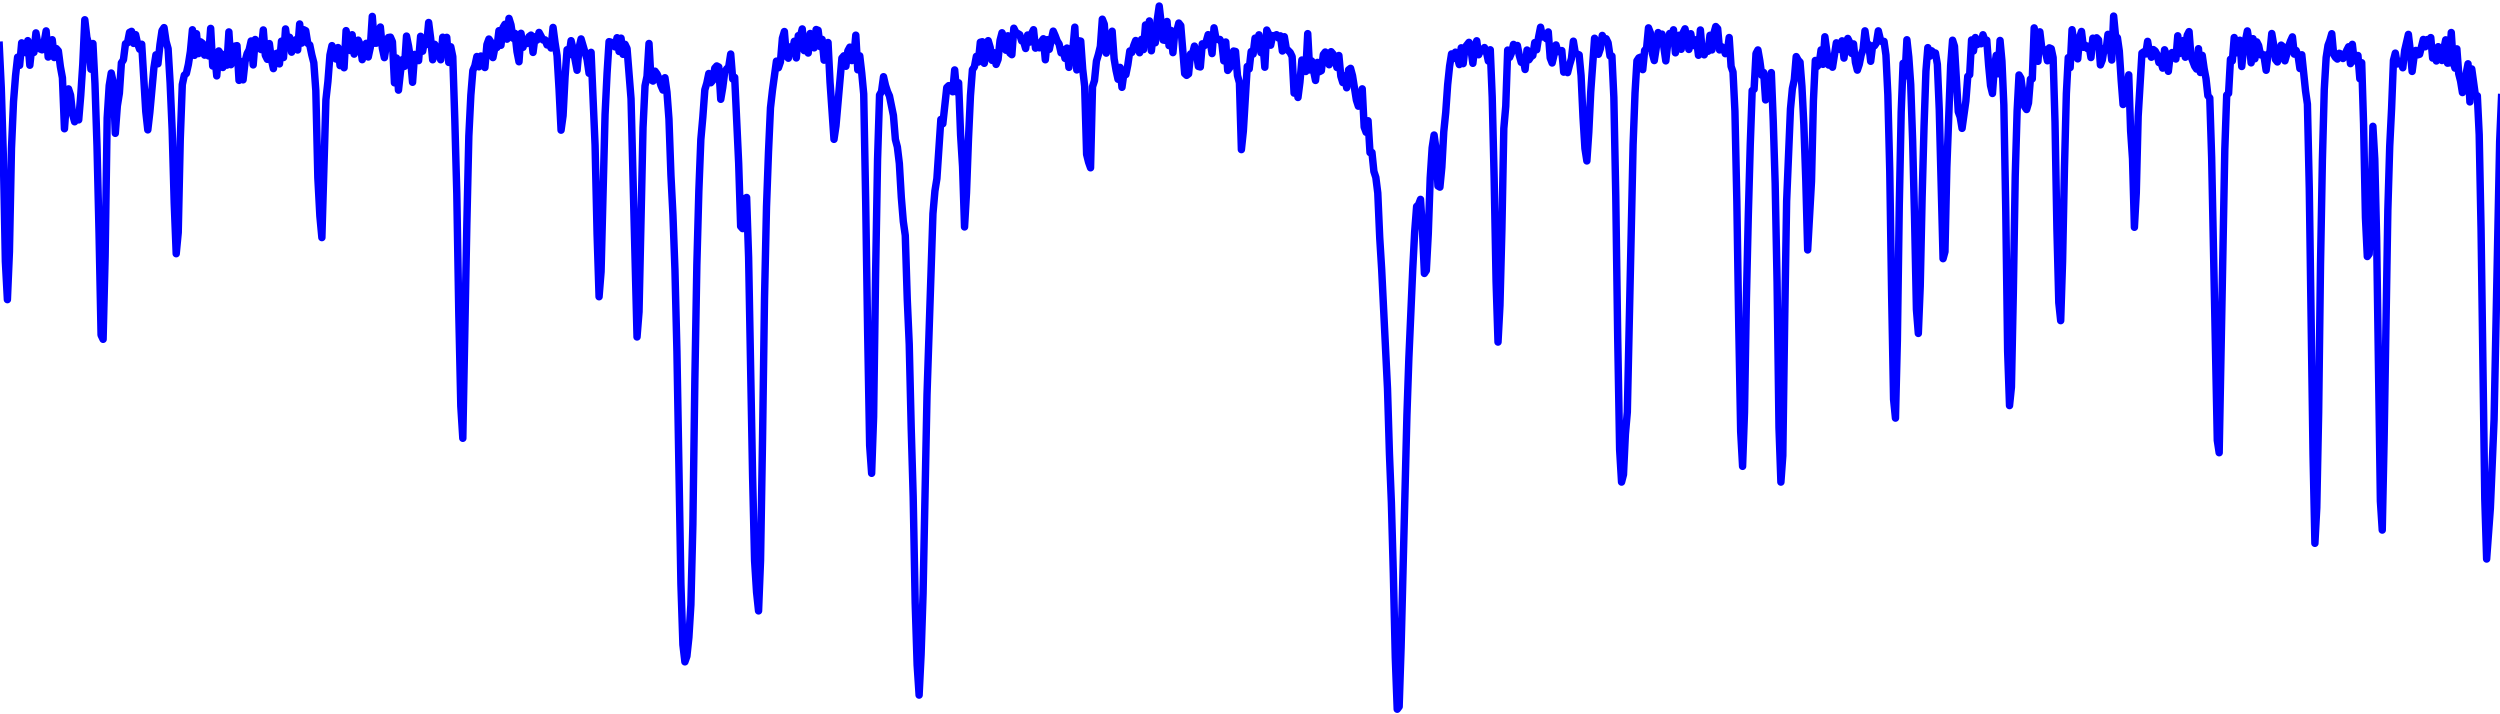 <?xml version="1.0" encoding="utf-8" standalone="no"?>
<!DOCTYPE svg PUBLIC "-//W3C//DTD SVG 1.1//EN"
  "http://www.w3.org/Graphics/SVG/1.1/DTD/svg11.dtd">
<!-- Created with matplotlib (http://matplotlib.org/) -->
<svg height="288pt" version="1.1" viewBox="0 0 1008 288" width="1008pt" xmlns="http://www.w3.org/2000/svg" xmlns:xlink="http://www.w3.org/1999/xlink">
 <defs>
  <style type="text/css">
*{stroke-linecap:butt;stroke-linejoin:round;}
  </style>
 </defs>
 <g id="figure_1">
  <g id="patch_1">
   <path d="
M0 288
L1008 288
L1008 0
L0 0
z
" style="fill:#ffffff;"/>
  </g>
  <g id="axes_1">
   <g id="line2d_1">
    <path clip-path="url(#p6c2c4a6cf7)" d="
M-0.308 18.244
L0.515 35.368
L1.337 62.431
L2.16 105.408
L2.982 120.81
L3.804 101.44
L4.627 59.838
L5.449 40.966
L6.271 30.518
L7.093 23.059
L7.915 26.348
L8.737 17.276
L9.559 18.321
L10.381 21.252
L11.203 16.383
L12.024 26.301
L12.846 18.87
L13.668 21.133
L14.489 13.268
L15.311 17.93
L16.133 19.737
L16.954 20.092
L17.775 17.221
L18.597 12.459
L19.418 22.998
L21.06 16.015
L21.881 23.201
L22.703 19.587
L23.524 20.525
L24.345 26.868
L25.165 31.357
L25.986 51.915
L26.807 40.651
L27.628 35.842
L28.448 38.347
L29.269 46.127
L30.09 49.094
L30.91 47.905
L31.73 48.343
L32.551 38.513
L33.371 25.95
L34.191 7.969
L35.012 15.041
L35.832 18.196
L36.652 27.913
L37.472 17.55
L38.292 33.817
L39.112 58.946
L39.932 94.015
L40.752 135.076
L41.572 136.809
L42.391 103.339
L43.211 47.569
L44.031 34.484
L44.85 29.447
L45.67 33.318
L46.489 53.76
L47.308 42.733
L48.128 37.589
L48.947 25.354
L49.766 24.13
L50.585 17.63
L51.404 17.283
L52.224 13.06
L53.043 12.638
L53.862 17.498
L54.68 13.976
L55.499 17.678
L56.318 19.862
L57.137 17.83
L58.774 44.983
L59.593 52.365
L60.411 45.311
L62.048 27.396
L62.866 22.11
L63.685 25.721
L64.503 17.966
L65.321 12.355
L66.139 11.133
L66.957 16.694
L67.775 19.621
L68.593 33.476
L69.411 52.322
L70.229 81.647
L71.047 102.296
L71.864 93.733
L72.682 56.15
L73.5 34.125
L74.317 30.317
L75.135 29.607
L75.952 25.982
L76.769 20.721
L77.587 12.001
L78.404 22.315
L79.221 13.594
L80.038 21.614
L80.856 16.86
L81.673 17.473
L82.49 22.235
L83.307 20.055
L84.124 22.55
L84.94 11.446
L85.757 26.607
L86.574 22.01
L87.391 30.598
L88.207 20.546
L89.024 21.779
L89.84 27.212
L90.657 21.906
L91.473 26.28
L92.289 12.869
L93.106 26.092
L93.922 18.983
L94.738 18.582
L95.554 18.408
L96.37 32.408
L97.186 24.806
L98.002 32.194
L98.818 24.761
L99.634 21.631
L100.45 20.079
L101.265 16.517
L102.081 26.172
L102.897 15.925
L103.712 19.455
L104.528 19.539
L105.343 19.993
L106.159 12.072
L106.974 22.281
L107.789 23.921
L108.604 17.574
L109.42 23.959
L110.235 27.67
L111.05 21.72
L111.865 21.409
L112.68 25.761
L113.495 16.601
L114.309 23.203
L115.124 11.671
L115.939 17.89
L116.753 15.023
L117.568 21.037
L118.383 17.026
L119.197 16.05
L120.012 20.162
L120.826 9.671
L121.64 17.387
L122.455 11.975
L123.269 12.39
L124.083 17.471
L124.897 18.146
L125.711 22.089
L126.525 25.299
L127.339 36.537
L128.153 71.65
L128.967 87.058
L129.781 95.796
L131.408 40.227
L132.222 32.823
L133.035 22.172
L133.849 18.399
L134.662 20.299
L135.475 23.803
L136.289 19.175
L137.102 26.454
L137.915 21.653
L138.728 27.322
L139.541 12.346
L140.354 16.916
L141.167 20.361
L141.98 14.004
L142.793 21.822
L143.606 19.223
L144.419 16.184
L145.232 17.965
L146.044 24.057
L146.857 19.907
L147.669 17.468
L148.482 22.982
L149.294 19.204
L150.107 6.617
L150.919 17.439
L151.731 17.421
L153.356 10.894
L154.168 19.52
L154.98 23.237
L155.792 18.21
L156.604 15.12
L157.416 14.985
L158.227 16.858
L159.039 33.39
L159.851 23.386
L160.663 36.347
L161.474 28.934
L162.286 24.024
L163.097 26.763
L163.909 14.549
L164.72 18.563
L165.531 23.899
L166.343 33.176
L167.154 21.944
L167.965 23.856
L168.776 24.44
L169.587 14.639
L170.398 20.657
L171.209 16.29
L172.02 17.939
L172.831 9.073
L173.641 15.473
L174.452 24.094
L175.263 17.873
L176.073 19.474
L176.884 22.193
L177.694 24.102
L178.505 15.007
L179.315 18.375
L180.125 15.059
L180.936 25.172
L181.746 18.856
L182.556 22.83
L183.366 47.927
L184.176 77.962
L184.986 126.632
L185.796 163.762
L186.606 176.716
L188.225 90.566
L189.035 54.842
L189.845 38.343
L190.654 28.429
L191.464 26.543
L192.273 22.79
L193.083 26.94
L193.892 22.586
L194.701 23.97
L195.511 27.231
L196.32 17.98
L197.129 15.744
L197.938 16.967
L198.747 23.219
L199.556 19.153
L200.365 19.169
L201.174 12.374
L201.983 18.262
L202.791 11.151
L203.6 9.788
L204.409 15.793
L205.217 7.419
L206.026 10.012
L206.834 15.402
L207.643 13.465
L208.451 20.789
L209.259 24.901
L210.067 13.425
L210.876 19.088
L211.684 15.904
L212.492 17.547
L213.3 14.773
L214.108 14.158
L214.916 21.135
L215.724 14.805
L216.531 16.157
L217.339 13.077
L218.954 16.119
L219.762 16.07
L220.57 18.117
L221.377 17.652
L222.184 19.359
L222.992 11.065
L223.799 17.25
L224.606 22.442
L225.413 36.001
L226.221 52.482
L227.028 46.648
L227.835 30.995
L228.642 20.042
L229.448 22.126
L230.255 16.402
L231.062 19.695
L232.675 28.331
L233.482 19.207
L234.289 15.7
L236.708 23.965
L237.514 29.553
L238.321 21.1
L239.933 58.513
L240.739 94.269
L241.545 119.641
L242.351 109.522
L243.963 46.166
L244.769 29.529
L245.575 16.793
L246.38 17.023
L247.186 17.573
L247.992 18.915
L248.797 15.206
L249.603 20.75
L250.408 15.383
L251.213 21.908
L252.019 17.875
L252.824 19.57
L254.434 39.824
L256.849 135.863
L257.654 125.709
L259.264 51.471
L260.069 34.605
L260.874 30.758
L261.678 17.533
L262.483 32.142
L263.287 32.687
L264.092 28.698
L264.896 29.784
L265.701 31.65
L266.505 34.476
L267.309 36.315
L268.113 31.344
L268.917 37.154
L269.722 48.013
L270.526 70.776
L271.33 86.619
L272.133 108.67
L272.937 141.815
L274.545 235.472
L275.349 259.984
L276.152 266.854
L276.956 264.577
L277.759 257.008
L278.563 243.834
L279.366 211.497
L280.17 152.906
L280.973 106.619
L281.776 76.969
L282.579 56.224
L283.382 47.235
L284.186 36.201
L284.989 33.504
L285.792 29.642
L286.594 33.369
L287.397 32.436
L288.2 27.487
L289.003 26.589
L289.805 27.015
L290.608 40.041
L291.411 35.278
L292.213 28.974
L293.016 27.774
L293.818 26.957
L294.62 21.791
L295.423 31.854
L296.225 31.202
L297.829 65.799
L298.631 91.264
L299.433 92.174
L300.235 80.106
L301.037 79.623
L301.839 103.827
L303.442 191.91
L304.244 226.018
L305.046 238.76
L305.847 246.314
L306.649 225.99
L307.45 177.342
L308.252 120.195
L309.053 83.4
L309.854 61.358
L310.655 43.471
L311.457 36.376
L313.059 24.647
L313.86 27.318
L314.661 24.99
L315.462 15.416
L316.262 12.712
L317.063 22.655
L317.864 23.477
L318.665 18.879
L319.465 20.653
L320.266 16.637
L321.066 23.359
L321.867 14.377
L322.667 14.789
L323.467 11.666
L324.268 20.414
L325.068 19.969
L325.868 21.387
L326.668 13.498
L327.468 16.163
L328.268 19.296
L329.068 11.907
L329.868 12.216
L330.668 18.788
L331.467 15.872
L332.267 24.262
L333.866 17.137
L334.666 33.056
L336.265 56.185
L337.064 50.761
L339.462 23.433
L340.261 22.499
L341.06 26.723
L341.859 20.483
L342.658 19.015
L343.457 24.426
L344.256 23.228
L345.054 14.18
L345.853 28.148
L346.652 22.509
L347.451 29.416
L348.249 37.905
L349.048 81.563
L349.846 134.768
L350.644 179.641
L351.443 190.84
L352.241 168.013
L353.039 110.504
L353.837 64.138
L354.636 38.296
L355.434 36.892
L356.232 30.931
L357.03 34.422
L357.827 36.889
L358.625 38.683
L360.221 46.518
L361.018 56.219
L361.816 59.26
L362.614 65.912
L363.411 79.578
L364.209 89.269
L365.006 94.947
L365.803 120.608
L366.601 138.795
L367.398 172.631
L368.195 200.26
L368.992 242.934
L369.789 268.123
L370.586 280.258
L371.383 263.956
L372.18 239.394
L373.773 159.145
L376.163 86.167
L376.96 76.99
L377.756 72.022
L379.349 48.151
L380.145 49.905
L381.738 35.311
L382.534 34.53
L383.33 34.848
L384.126 36.999
L384.922 28.198
L385.718 37.108
L386.514 33.389
L387.31 54.391
L388.105 67.181
L388.901 91.505
L389.697 77.706
L390.492 56.022
L391.288 38.591
L392.083 28.116
L392.879 26.946
L393.674 22.718
L394.469 25.021
L395.265 17.035
L396.06 16.825
L396.855 25.528
L397.65 21.79
L398.445 16.396
L399.24 19.125
L400.035 24.359
L400.83 21.257
L401.624 25.96
L402.419 23.948
L403.214 16.307
L404.008 13.214
L404.803 15.021
L405.597 20.257
L406.392 14.427
L407.186 21.39
L407.981 22.053
L408.775 11.38
L409.569 13.029
L411.157 13.984
L411.951 16.49
L412.745 16.812
L413.539 19.556
L414.333 14.116
L415.127 16.991
L415.921 13.523
L416.714 11.982
L417.508 19.414
L418.302 18.008
L419.095 19.279
L419.889 16.75
L420.682 15.628
L421.475 24.096
L422.269 15.992
L423.062 19.894
L424.648 12.555
L425.441 14.376
L426.234 16.492
L427.027 17.734
L427.82 21.295
L428.613 20.035
L429.406 23.537
L430.199 19.379
L430.991 27.167
L431.784 19.577
L432.577 19.853
L433.369 10.952
L434.162 28.194
L434.954 16.435
L435.746 16.567
L436.539 27.86
L437.331 34.773
L438.123 62.245
L438.915 65.407
L439.707 67.653
L440.499 34.988
L441.291 32.502
L442.083 24.639
L442.875 21.947
L443.667 18.729
L444.458 7.743
L445.25 9.766
L446.042 21.422
L446.833 17.12
L447.625 17.256
L448.416 12.583
L449.208 23.657
L449.999 28.378
L450.79 31.962
L451.581 27.171
L452.372 35.209
L453.164 29.566
L453.955 30.075
L454.746 26.091
L455.536 20.56
L456.327 21.152
L457.118 18.402
L457.909 16.342
L458.7 19.449
L459.49 21.263
L460.281 15.861
L461.071 19.99
L461.862 10.051
L462.652 17.358
L463.443 8.444
L464.233 20.478
L465.023 13.218
L465.813 17.241
L466.603 7.977
L467.394 2.442
L468.974 16.128
L469.763 16.28
L470.553 8.66
L471.343 18.395
L472.133 12.265
L472.922 21.223
L473.712 12.559
L474.502 12.44
L475.291 9.301
L476.081 10.32
L477.659 29.663
L478.449 30.382
L479.238 29.78
L480.027 21.746
L480.816 21.653
L481.605 18.592
L482.394 21.426
L483.183 26.786
L483.972 26.994
L484.761 17.67
L485.55 18.466
L486.338 16.746
L487.127 13.973
L487.915 16.598
L488.704 21.605
L489.492 11.225
L490.281 15.648
L491.069 15.946
L491.858 15.903
L492.646 17.384
L493.434 24.54
L494.222 16.938
L495.01 28.397
L495.798 27.35
L496.586 22.671
L497.374 20.576
L498.162 20.754
L498.95 30.465
L499.738 33.381
L500.525 60.323
L501.313 52.877
L502.888 26.804
L503.675 27.79
L504.463 20.792
L505.25 21.811
L506.037 15.377
L506.825 18.481
L507.612 14.04
L508.399 21.216
L509.186 17.302
L509.973 27.101
L510.76 12.12
L511.547 13.723
L512.334 18.224
L513.12 14.373
L513.907 14.395
L514.694 13.99
L515.48 15.331
L516.267 14.454
L517.053 20.566
L517.84 14.807
L518.626 19.582
L520.199 21.169
L520.985 22.817
L521.771 37.545
L522.557 32.434
L523.343 39.298
L524.129 33.135
L524.915 24.201
L525.701 26.85
L526.487 28.827
L527.273 13.563
L528.058 28.198
L528.844 24.563
L530.415 32.436
L531.2 25.161
L531.986 28.901
L532.771 28.495
L533.557 22.015
L534.342 20.977
L535.127 24.27
L535.912 26.112
L536.697 20.845
L537.482 21.767
L538.267 23.515
L539.052 27.213
L539.837 22.379
L540.622 30.719
L541.406 33.285
L542.191 30.531
L542.976 35.394
L543.76 28.152
L544.545 27.551
L545.329 30.494
L546.898 40.375
L547.682 42.818
L548.466 41.777
L549.25 35.824
L550.034 51.231
L550.818 53.333
L551.602 48.684
L552.386 61.53
L553.17 61.46
L553.954 69.132
L554.738 71.54
L555.522 77.836
L556.305 95.86
L557.089 108.643
L559.439 156.684
L560.222 182.998
L561.006 202.727
L561.789 231.173
L562.572 264.995
L563.355 285.953
L564.138 284.918
L564.921 261.037
L567.27 167.458
L568.053 144.424
L569.618 108.567
L570.401 93.4
L571.183 83.238
L571.966 82.503
L572.748 80.389
L573.531 92.849
L574.313 110.246
L575.095 109.067
L575.877 94.365
L576.66 71.729
L577.442 59.597
L578.224 54.442
L579.006 60.166
L579.788 74.99
L580.57 75.449
L581.351 67.395
L582.133 53.079
L582.915 45.327
L583.696 34.148
L584.478 26.661
L585.259 21.74
L586.041 23.552
L586.822 21.033
L587.604 23.241
L588.385 26.039
L589.166 19.276
L589.947 25.672
L590.729 19.067
L592.291 17.074
L593.072 19.772
L593.852 25.534
L594.633 18.936
L595.414 16.444
L596.195 22.078
L596.975 20.074
L597.756 20.523
L598.537 19.177
L599.317 20.895
L600.098 24.608
L600.878 20.071
L601.658 39.119
L602.438 71.852
L603.219 113.488
L603.999 137.924
L604.779 123.185
L605.559 92.719
L606.339 51.768
L607.119 42.817
L607.899 20.197
L608.679 23.13
L609.458 21.25
L610.238 17.904
L611.018 19.665
L611.797 18.339
L612.577 22.347
L613.356 25.131
L614.136 23.566
L614.915 28.012
L615.694 20.173
L616.473 24.098
L617.253 22.92
L618.032 22.374
L618.811 17.169
L619.59 20.06
L620.369 14.937
L621.148 10.973
L621.926 14.896
L622.705 14.349
L623.484 15.612
L624.263 12.882
L625.041 23.364
L625.82 25.393
L626.598 22.079
L627.377 18.122
L628.155 20.782
L628.933 20.927
L629.712 20.392
L630.49 29.093
L631.268 28.164
L632.046 29.289
L632.824 26.197
L633.602 23.619
L634.38 16.606
L635.158 21.435
L636.713 22.124
L637.491 30.482
L638.269 47.303
L639.046 59.865
L639.824 64.889
L640.601 53.319
L641.379 37.061
L642.933 15.422
L643.71 17.957
L644.488 21.895
L645.265 19.615
L646.042 14.289
L646.819 15.947
L647.596 15.623
L648.373 17.22
L649.149 22.576
L649.926 22.599
L650.703 39.26
L651.479 79.084
L652.256 136.167
L653.033 181.267
L653.809 194.373
L654.586 191.366
L655.362 175.042
L656.138 166.138
L658.467 58.241
L659.243 37.448
L660.019 24.505
L660.795 23.327
L661.571 23.023
L662.347 28.078
L663.122 20.334
L663.898 19.453
L664.674 11.235
L665.449 13.27
L666.225 21.555
L667 24.416
L667.776 19.39
L668.551 13.131
L669.327 16.85
L670.102 13.746
L671.652 24.541
L672.427 17.489
L673.202 13.498
L673.977 15.323
L674.752 12.018
L675.527 21.297
L676.302 16.461
L677.077 14.2
L677.851 19.879
L678.626 13.199
L679.401 11.618
L680.95 19.927
L681.724 13.595
L682.498 18.412
L683.273 16.419
L684.047 15.971
L684.821 22.286
L685.595 12.09
L686.369 21.329
L687.143 22.114
L687.917 19.961
L688.691 20.68
L689.465 14.222
L690.239 20.141
L691.012 13.507
L691.786 10.7
L692.56 11.55
L693.333 20.135
L694.107 18.797
L694.88 19.397
L695.654 21.644
L696.427 20.931
L697.2 15.132
L697.973 26.744
L698.747 29.047
L699.52 44.842
L700.293 81.159
L701.066 131.598
L701.839 174.012
L702.611 188.026
L703.384 166.215
L704.157 120.005
L704.93 86.393
L705.702 58.45
L706.475 36.504
L707.247 35.984
L708.02 21.572
L708.792 20.138
L709.564 24.535
L710.337 30.339
L711.109 29.23
L711.881 40.288
L712.653 34.73
L713.425 33.434
L714.197 29.275
L714.969 48.82
L715.741 73.924
L716.513 113.761
L717.285 172.393
L718.056 194.38
L718.828 183.714
L719.6 128.299
L720.371 81.077
L721.914 43.907
L722.685 35.743
L723.457 32.1
L724.228 22.824
L724.999 24.235
L725.77 25.06
L726.541 34.883
L727.312 50.336
L728.083 72.454
L728.854 100.778
L730.396 73.119
L731.167 40.673
L731.937 24.377
L732.708 26.773
L733.478 25.869
L734.249 20.12
L735.019 25.945
L735.79 14.829
L737.33 26.248
L738.1 25.937
L738.871 27.1
L740.411 17.27
L741.181 18.361
L741.951 19.963
L742.721 16.46
L743.49 23.424
L744.26 17.467
L745.03 15.5
L745.799 17.032
L746.569 21.527
L747.338 17.703
L748.108 25.145
L748.877 28.281
L749.647 25.975
L750.416 22.15
L751.185 19.933
L751.954 12.441
L752.723 17.844
L753.492 17.974
L754.261 24.717
L755.03 18.473
L755.799 18.454
L756.568 17.313
L757.337 12.446
L758.106 15.652
L758.874 16.789
L759.643 16.689
L760.411 22.192
L761.18 38.256
L761.948 69.082
L762.717 119.558
L763.485 161.008
L764.253 168.582
L765.021 137.192
L765.789 82.891
L766.558 45.23
L767.326 25.516
L768.094 30.689
L768.861 16.029
L769.629 23.067
L770.397 34.045
L771.165 56.531
L771.932 87.352
L772.7 124.77
L773.468 134.434
L774.235 115.49
L775.002 79.473
L775.77 51.094
L776.537 28.667
L777.304 19.206
L778.072 22.681
L778.839 20.479
L779.606 21.241
L780.373 21.381
L781.14 25.928
L781.907 44.196
L783.44 104.3
L784.207 101.474
L784.974 67.347
L786.507 26.291
L787.274 16.216
L788.04 18.642
L789.573 45.054
L790.339 47.171
L791.105 51.76
L792.638 40.742
L793.404 30.777
L794.17 30.143
L794.935 16.095
L795.701 20.559
L796.467 15.134
L797.233 17.962
L797.999 16.459
L798.764 17.655
L799.53 14.015
L800.295 16.238
L801.061 16.207
L801.826 26.44
L802.592 34.503
L803.357 37.69
L804.122 27.056
L804.887 22.297
L805.652 29.757
L806.417 16.314
L807.182 24.657
L807.947 42.365
L808.712 84.287
L809.477 141.6
L810.242 163.534
L811.007 156.08
L811.771 118.27
L812.536 71.088
L813.3 44.797
L814.065 30.229
L814.829 31.514
L816.358 43.048
L817.122 44.162
L817.886 41.521
L818.651 31.922
L819.415 31.799
L820.179 11.248
L820.943 16.013
L821.707 24.727
L822.47 12.835
L823.234 19.324
L823.998 19.826
L824.762 21.031
L825.525 24.504
L826.289 19.297
L827.052 19.634
L827.816 23.229
L828.579 49.319
L829.342 92.232
L830.106 122.026
L830.869 129.285
L831.632 105.378
L832.395 67.53
L833.158 37.696
L833.921 23.223
L834.684 27.251
L835.447 11.975
L836.21 16.987
L836.972 17.582
L837.735 23.73
L838.498 15.039
L839.26 12.684
L840.023 19.077
L840.785 18.231
L841.548 19.542
L842.31 18.6
L843.072 23.198
L843.835 15.399
L844.597 18.776
L845.359 15.245
L846.121 16.065
L846.883 26.172
L847.645 24.206
L848.407 19.489
L849.168 20.219
L849.93 13.853
L850.692 17.512
L851.454 24.202
L852.215 6.491
L852.977 14.443
L853.738 15.212
L854.5 20.579
L855.261 32.434
L856.022 42.138
L856.783 40.75
L858.306 30.175
L859.067 52.806
L859.828 64.004
L860.589 91.638
L861.35 77.758
L862.11 46.867
L863.632 21.406
L864.393 20.871
L865.153 21.761
L865.914 16.675
L866.674 21.215
L867.435 23.085
L868.195 19.99
L868.955 20.549
L869.716 21.925
L870.476 25.221
L871.236 24.824
L871.996 27.473
L872.756 20.073
L873.516 22.245
L874.276 28.755
L875.036 22.13
L875.795 21.186
L876.555 21.432
L877.315 23.799
L878.074 14.432
L878.834 21.589
L879.594 21.12
L880.353 16.328
L881.112 23.077
L881.872 14.241
L882.631 12.747
L883.39 22.718
L884.908 26.724
L885.667 27.855
L886.426 19.63
L887.185 29.227
L887.944 22.316
L888.703 27.628
L889.462 31.668
L890.22 38.57
L890.979 39.495
L891.737 63.586
L894.013 177.555
L894.771 182.536
L897.046 60.18
L897.804 38.344
L898.562 37.633
L899.32 23.896
L900.078 24.552
L900.836 15.131
L901.593 21.325
L903.109 16.217
L903.867 26.813
L904.624 19.301
L905.382 16.276
L906.139 12.472
L906.896 17.23
L907.654 25.342
L908.411 15.599
L909.168 23.705
L909.926 16.888
L910.683 18.373
L911.44 22.115
L912.197 21.844
L912.954 23.366
L913.71 28.33
L914.467 21.806
L915.224 21.162
L915.981 13.514
L916.737 18.021
L917.494 24.043
L918.25 24.98
L919.007 21.982
L919.763 18.195
L920.52 18.821
L921.276 24.526
L922.032 21.839
L922.788 18.669
L923.545 16.541
L924.301 14.871
L925.057 21.828
L925.813 20.358
L926.568 22.428
L927.324 27.632
L928.08 22.079
L929.591 36.685
L930.347 41.977
L931.102 76.096
L932.613 183.307
L933.369 219.065
L934.124 204.701
L934.879 166.431
L935.634 106.337
L936.39 64.475
L937.145 36.052
L937.9 23.22
L938.655 18.297
L939.409 16.267
L940.164 13.589
L940.919 21.904
L941.674 23.165
L942.428 23.816
L943.183 21.489
L943.938 21.782
L944.692 23.587
L945.447 22.738
L946.201 20.292
L946.955 18.847
L947.709 25.663
L948.464 17.876
L949.218 24.577
L949.972 22.372
L950.726 22.377
L951.48 31.761
L952.234 25.282
L952.988 49.878
L953.741 87.68
L954.495 103.429
L955.249 102.42
L956.002 83.948
L956.756 50.933
L957.509 64.141
L958.263 96.184
L959.77 202.059
L960.523 213.724
L961.276 177.315
L962.782 84.619
L963.535 58.947
L964.288 43.757
L965.041 24.31
L965.794 21.415
L966.547 25.796
L967.299 24.695
L968.052 25.155
L968.805 27.323
L969.557 20.346
L971.062 13.871
L971.815 20.293
L972.567 28.795
L973.319 23.073
L974.071 20.335
L974.824 22.116
L975.576 21.888
L977.08 15.899
L977.832 18.863
L978.583 15.967
L979.335 16.5
L980.087 15.163
L980.839 23.421
L981.59 21.819
L982.342 24.587
L983.093 18.826
L983.845 19.458
L984.596 24.394
L985.348 19.713
L986.099 16.06
L986.85 25.476
L987.601 25.339
L988.352 13.112
L989.103 24.95
L989.854 27.472
L990.605 19.701
L991.356 29.723
L992.107 32.701
L992.858 37.322
L995.109 25.725
L995.86 41.094
L996.61 27.797
L998.111 38.712
L998.861 38.616
L999.612 54.295
L1000.36 92.347
L1001.86 201.075
L1002.61 225.396
L1004.11 204.987
L1005.61 169.241
L1007.86 57.134
L1008.61 39.325
L1008.61 39.325" style="fill:none;stroke:#0000ff;stroke-linecap:square;stroke-width:3;"/>
   </g>
  </g>
 </g>
 <defs>
  <clipPath id="p6c2c4a6cf7">
   <rect height="288.0" width="1008.0" x="0.0" y="0.0"/>
  </clipPath>
 </defs>
</svg>
